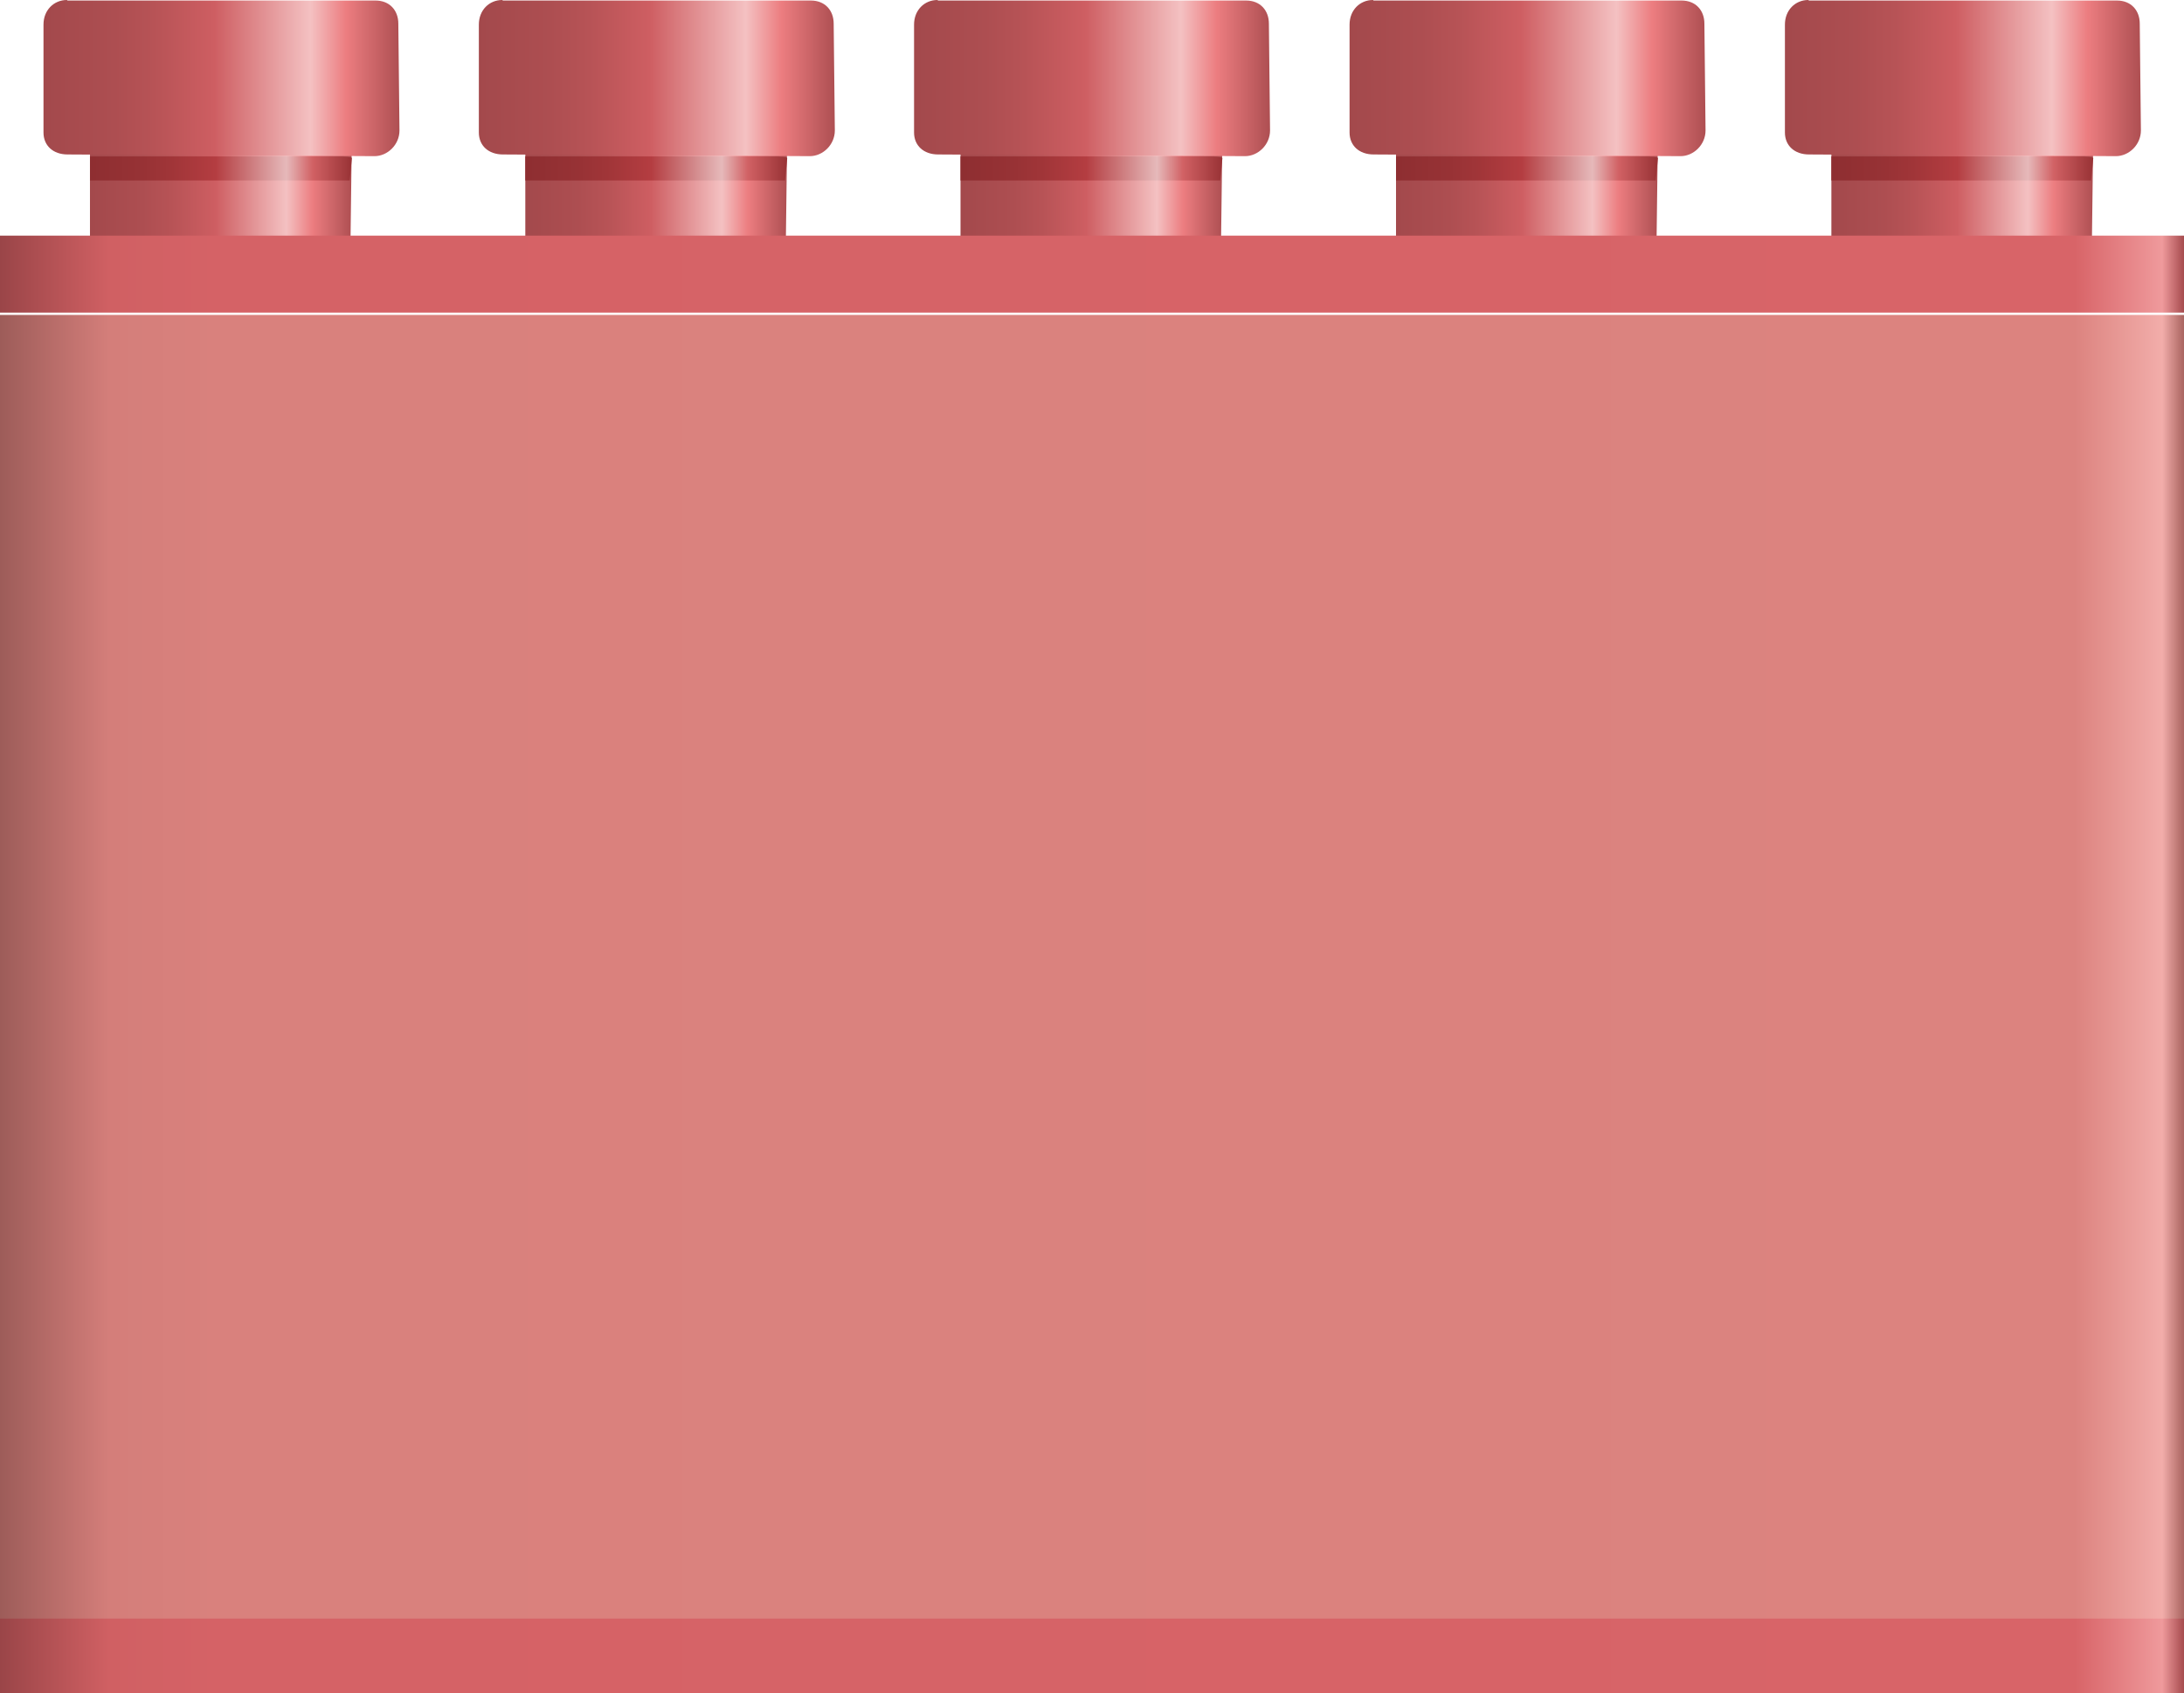 <?xml version="1.0" encoding="utf-8"?>
<!-- Generator: Adobe Illustrator 16.0.0, SVG Export Plug-In . SVG Version: 6.00 Build 0)  -->
<!DOCTYPE svg PUBLIC "-//W3C//DTD SVG 1.1//EN" "http://www.w3.org/Graphics/SVG/1.1/DTD/svg11.dtd">
<svg preserveAspectRatio="none" version="1.1" id="图层_1" xmlns="http://www.w3.org/2000/svg" xmlns:xlink="http://www.w3.org/1999/xlink" x="0px" y="0px"
	 width="340.5px" height="263.977px" viewBox="30 9.328 340.5 263.977" enable-background="new 30 9.328 340.5 263.977"
	 xml:space="preserve">
<g id="surface886">
	
		<linearGradient id="SVGID_1_" gradientUnits="userSpaceOnUse" x1="69.058" y1="194.79" x2="14.615" y2="194.79" gradientTransform="matrix(0.75 0 0 -0.75 33.066 188.377)">
		<stop  offset="0" style="stop-color:#AE4F52"/>
		<stop  offset="0.15" style="stop-color:#EC7D80"/>
		<stop  offset="0.25" style="stop-color:#F4C1C2"/>
		<stop  offset="0.52" style="stop-color:#CE5E62"/>
		<stop  offset="0.69" style="stop-color:#B75356"/>
		<stop  offset="0.8" style="stop-color:#AD4E51"/>
		<stop  offset="1" style="stop-color:#A3494C"/>
	</linearGradient>
	<path fill="url(#SVGID_1_)" d="M45.527,28.41h37.5c0.75,0,1.832,0.832,1.832,1.883L84.527,56.16h-40.5v-25.5
		c0-1.5,0.742-2.25,1.656-2.25H45.527z"/>
	
		<linearGradient id="SVGID_2_" gradientUnits="userSpaceOnUse" x1="88.612" y1="197.165" x2="14.612" y2="197.165" gradientTransform="matrix(0.75 0 0 -0.75 25.822 169.375)">
		<stop  offset="0" style="stop-color:#AE4F52"/>
		<stop  offset="0.15" style="stop-color:#EC7D80"/>
		<stop  offset="0.25" style="stop-color:#F4C1C2"/>
		<stop  offset="0.52" style="stop-color:#CE5E62"/>
		<stop  offset="0.69" style="stop-color:#B75356"/>
		<stop  offset="0.8" style="stop-color:#AD4E51"/>
		<stop  offset="1" style="stop-color:#A3494C"/>
	</linearGradient>
	<path fill="url(#SVGID_2_)" d="M40.531,9.41h48c2.25,0,3.57,1.566,3.57,3.602l0.18,16.648c0,2.25-1.871,4.016-3.91,4.016
		l-47.84-0.266c-2.25,0-3.75-1.383-3.75-3.418V13.16c0-2.25,1.609-3.832,3.648-3.832L40.531,9.41z"/>
	
		<linearGradient id="SVGID_3_" gradientUnits="userSpaceOnUse" x1="69.058" y1="210.788" x2="14.615" y2="210.788" gradientTransform="matrix(0.75 0 0 -0.75 33.066 193.68)">
		<stop  offset="0" style="stop-color:#983235"/>
		<stop  offset="0.15" style="stop-color:#D16164"/>
		<stop  offset="0.25" style="stop-color:#E6B9BA"/>
		<stop  offset="0.52" style="stop-color:#B43D41"/>
		<stop  offset="0.69" style="stop-color:#A03538"/>
		<stop  offset="0.8" style="stop-color:#973235"/>
		<stop  offset="1" style="stop-color:#8E2E31"/>
	</linearGradient>
	<path fill="url(#SVGID_3_)" d="M45.527,33.715h37.5c0.75,0,1.832,0.109,1.832,0.246l-0.332,3.504h-40.5v-3.75c0,0,0.742,0,1.656,0
		H45.527z"/>
	
		<linearGradient id="SVGID_4_" gradientUnits="userSpaceOnUse" x1="69.059" y1="194.79" x2="14.61" y2="194.79" gradientTransform="matrix(0.75 0 0 -0.75 100.94 188.377)">
		<stop  offset="0" style="stop-color:#AE4F52"/>
		<stop  offset="0.15" style="stop-color:#EC7D80"/>
		<stop  offset="0.25" style="stop-color:#F4C1C2"/>
		<stop  offset="0.52" style="stop-color:#CE5E62"/>
		<stop  offset="0.69" style="stop-color:#B75356"/>
		<stop  offset="0.8" style="stop-color:#AD4E51"/>
		<stop  offset="1" style="stop-color:#A3494C"/>
	</linearGradient>
	<path fill="url(#SVGID_4_)" d="M113.398,28.41h37.5c0.75,0,1.836,0.832,1.836,1.883l-0.336,25.867h-40.5v-25.5
		c0-1.5,0.742-2.25,1.66-2.25H113.398z"/>
	
		<linearGradient id="SVGID_5_" gradientUnits="userSpaceOnUse" x1="88.612" y1="197.165" x2="14.612" y2="197.165" gradientTransform="matrix(0.75 0 0 -0.75 93.697 169.375)">
		<stop  offset="0" style="stop-color:#AE4F52"/>
		<stop  offset="0.15" style="stop-color:#EC7D80"/>
		<stop  offset="0.25" style="stop-color:#F4C1C2"/>
		<stop  offset="0.52" style="stop-color:#CE5E62"/>
		<stop  offset="0.69" style="stop-color:#B75356"/>
		<stop  offset="0.8" style="stop-color:#AD4E51"/>
		<stop  offset="1" style="stop-color:#A3494C"/>
	</linearGradient>
	<path fill="url(#SVGID_5_)" d="M108.406,9.41h48c2.25,0,3.57,1.566,3.57,3.602l0.18,16.648c0,2.25-1.871,4.016-3.91,4.016
		l-47.84-0.266c-2.25,0-3.75-1.383-3.75-3.418V13.16c0-2.25,1.609-3.832,3.648-3.832L108.406,9.41z"/>
	
		<linearGradient id="SVGID_6_" gradientUnits="userSpaceOnUse" x1="69.059" y1="210.788" x2="14.61" y2="210.788" gradientTransform="matrix(0.75 0 0 -0.75 100.94 193.68)">
		<stop  offset="0" style="stop-color:#983235"/>
		<stop  offset="0.15" style="stop-color:#D16164"/>
		<stop  offset="0.25" style="stop-color:#E6B9BA"/>
		<stop  offset="0.52" style="stop-color:#B43D41"/>
		<stop  offset="0.69" style="stop-color:#A03538"/>
		<stop  offset="0.8" style="stop-color:#973235"/>
		<stop  offset="1" style="stop-color:#8E2E31"/>
	</linearGradient>
	<path fill="url(#SVGID_6_)" d="M113.398,33.715h37.5c0.75,0,1.836,0.109,1.836,0.246l-0.336,3.504h-40.5v-3.75c0,0,0.742,0,1.66,0
		H113.398z"/>
	
		<linearGradient id="SVGID_7_" gradientUnits="userSpaceOnUse" x1="69.055" y1="194.79" x2="14.612" y2="194.79" gradientTransform="matrix(0.75 0 0 -0.75 168.791 188.377)">
		<stop  offset="0" style="stop-color:#AE4F52"/>
		<stop  offset="0.15" style="stop-color:#EC7D80"/>
		<stop  offset="0.25" style="stop-color:#F4C1C2"/>
		<stop  offset="0.52" style="stop-color:#CE5E62"/>
		<stop  offset="0.69" style="stop-color:#B75356"/>
		<stop  offset="0.8" style="stop-color:#AD4E51"/>
		<stop  offset="1" style="stop-color:#A3494C"/>
	</linearGradient>
	<path fill="url(#SVGID_7_)" d="M181.25,28.41h37.5c0.75,0,1.832,0.832,1.832,1.883L220.25,56.16h-40.5v-25.5
		c0-1.5,0.742-2.25,1.656-2.25H181.25z"/>
	
		<linearGradient id="SVGID_8_" gradientUnits="userSpaceOnUse" x1="88.614" y1="197.165" x2="14.614" y2="197.165" gradientTransform="matrix(0.75 0 0 -0.75 161.547 169.375)">
		<stop  offset="0" style="stop-color:#AE4F52"/>
		<stop  offset="0.15" style="stop-color:#EC7D80"/>
		<stop  offset="0.25" style="stop-color:#F4C1C2"/>
		<stop  offset="0.52" style="stop-color:#CE5E62"/>
		<stop  offset="0.69" style="stop-color:#B75356"/>
		<stop  offset="0.8" style="stop-color:#AD4E51"/>
		<stop  offset="1" style="stop-color:#A3494C"/>
	</linearGradient>
	<path fill="url(#SVGID_8_)" d="M176.258,9.41h48c2.25,0,3.57,1.566,3.57,3.602l0.18,16.648c0,2.25-1.875,4.016-3.91,4.016
		l-47.84-0.266c-2.25,0-3.75-1.383-3.75-3.418V13.16c0-2.25,1.609-3.832,3.645-3.832L176.258,9.41z"/>
	
		<linearGradient id="SVGID_9_" gradientUnits="userSpaceOnUse" x1="69.055" y1="210.788" x2="14.612" y2="210.788" gradientTransform="matrix(0.75 0 0 -0.75 168.791 193.68)">
		<stop  offset="0" style="stop-color:#983235"/>
		<stop  offset="0.15" style="stop-color:#D16164"/>
		<stop  offset="0.25" style="stop-color:#E6B9BA"/>
		<stop  offset="0.52" style="stop-color:#B43D41"/>
		<stop  offset="0.69" style="stop-color:#A03538"/>
		<stop  offset="0.8" style="stop-color:#973235"/>
		<stop  offset="1" style="stop-color:#8E2E31"/>
	</linearGradient>
	<path fill="url(#SVGID_9_)" d="M181.25,33.715h37.5c0.75,0,1.832,0.109,1.832,0.246l-0.332,3.504h-40.5v-3.75c0,0,0.742,0,1.656,0
		H181.25z"/>
	
		<linearGradient id="SVGID_10_" gradientUnits="userSpaceOnUse" x1="69.054" y1="194.79" x2="14.612" y2="194.79" gradientTransform="matrix(0.75 0 0 -0.75 236.69 188.377)">
		<stop  offset="0" style="stop-color:#AE4F52"/>
		<stop  offset="0.15" style="stop-color:#EC7D80"/>
		<stop  offset="0.25" style="stop-color:#F4C1C2"/>
		<stop  offset="0.52" style="stop-color:#CE5E62"/>
		<stop  offset="0.69" style="stop-color:#B75356"/>
		<stop  offset="0.8" style="stop-color:#AD4E51"/>
		<stop  offset="1" style="stop-color:#A3494C"/>
	</linearGradient>
	<path fill="url(#SVGID_10_)" d="M249.148,28.41h37.5c0.75,0,1.832,0.832,1.832,1.883l-0.332,25.867h-40.5v-25.5
		c0-1.5,0.742-2.25,1.656-2.25H249.148z"/>
	
		<linearGradient id="SVGID_11_" gradientUnits="userSpaceOnUse" x1="88.613" y1="197.165" x2="14.613" y2="197.165" gradientTransform="matrix(0.75 0 0 -0.75 229.446 169.375)">
		<stop  offset="0" style="stop-color:#AE4F52"/>
		<stop  offset="0.15" style="stop-color:#EC7D80"/>
		<stop  offset="0.25" style="stop-color:#F4C1C2"/>
		<stop  offset="0.52" style="stop-color:#CE5E62"/>
		<stop  offset="0.69" style="stop-color:#B75356"/>
		<stop  offset="0.8" style="stop-color:#AD4E51"/>
		<stop  offset="1" style="stop-color:#A3494C"/>
	</linearGradient>
	<path fill="url(#SVGID_11_)" d="M244.156,9.41h48c2.25,0,3.57,1.566,3.57,3.602l0.18,16.648c0,2.25-1.871,4.016-3.91,4.016
		l-47.84-0.266c-2.25,0-3.75-1.383-3.75-3.418V13.16c0-2.25,1.609-3.832,3.648-3.832L244.156,9.41z"/>
	
		<linearGradient id="SVGID_12_" gradientUnits="userSpaceOnUse" x1="69.054" y1="210.788" x2="14.612" y2="210.788" gradientTransform="matrix(0.75 0 0 -0.75 236.69 193.68)">
		<stop  offset="0" style="stop-color:#983235"/>
		<stop  offset="0.15" style="stop-color:#D16164"/>
		<stop  offset="0.25" style="stop-color:#E6B9BA"/>
		<stop  offset="0.52" style="stop-color:#B43D41"/>
		<stop  offset="0.69" style="stop-color:#A03538"/>
		<stop  offset="0.8" style="stop-color:#973235"/>
		<stop  offset="1" style="stop-color:#8E2E31"/>
	</linearGradient>
	<path fill="url(#SVGID_12_)" d="M249.148,33.715h37.5c0.75,0,1.832,0.109,1.832,0.246l-0.332,3.504h-40.5v-3.75
		c0,0,0.742,0,1.656,0H249.148z"/>
	
		<linearGradient id="SVGID_13_" gradientUnits="userSpaceOnUse" x1="69.054" y1="194.79" x2="14.612" y2="194.79" gradientTransform="matrix(0.75 0 0 -0.75 304.565 188.377)">
		<stop  offset="0" style="stop-color:#AE4F52"/>
		<stop  offset="0.15" style="stop-color:#EC7D80"/>
		<stop  offset="0.25" style="stop-color:#F4C1C2"/>
		<stop  offset="0.52" style="stop-color:#CE5E62"/>
		<stop  offset="0.69" style="stop-color:#B75356"/>
		<stop  offset="0.8" style="stop-color:#AD4E51"/>
		<stop  offset="1" style="stop-color:#A3494C"/>
	</linearGradient>
	<path fill="url(#SVGID_13_)" d="M317.023,28.41h37.5c0.75,0,1.832,0.832,1.832,1.883l-0.332,25.867h-40.5v-25.5
		c0-1.5,0.742-2.25,1.656-2.25H317.023z"/>
	
		<linearGradient id="SVGID_14_" gradientUnits="userSpaceOnUse" x1="88.614" y1="197.165" x2="14.614" y2="197.165" gradientTransform="matrix(0.75 0 0 -0.75 297.321 169.375)">
		<stop  offset="0" style="stop-color:#AE4F52"/>
		<stop  offset="0.15" style="stop-color:#EC7D80"/>
		<stop  offset="0.25" style="stop-color:#F4C1C2"/>
		<stop  offset="0.52" style="stop-color:#CE5E62"/>
		<stop  offset="0.69" style="stop-color:#B75356"/>
		<stop  offset="0.8" style="stop-color:#AD4E51"/>
		<stop  offset="1" style="stop-color:#A3494C"/>
	</linearGradient>
	<path fill="url(#SVGID_14_)" d="M312.031,9.41h48c2.25,0,3.57,1.566,3.57,3.602l0.18,16.648c0,2.25-1.875,4.016-3.91,4.016
		l-47.84-0.266c-2.25,0-3.75-1.383-3.75-3.418V13.16c0-2.25,1.609-3.832,3.645-3.832L312.031,9.41z"/>
	
		<linearGradient id="SVGID_15_" gradientUnits="userSpaceOnUse" x1="69.054" y1="210.788" x2="14.612" y2="210.788" gradientTransform="matrix(0.75 0 0 -0.75 304.565 193.68)">
		<stop  offset="0" style="stop-color:#983235"/>
		<stop  offset="0.15" style="stop-color:#D16164"/>
		<stop  offset="0.25" style="stop-color:#E6B9BA"/>
		<stop  offset="0.52" style="stop-color:#B43D41"/>
		<stop  offset="0.69" style="stop-color:#A03538"/>
		<stop  offset="0.8" style="stop-color:#973235"/>
		<stop  offset="1" style="stop-color:#8E2E31"/>
	</linearGradient>
	<path fill="url(#SVGID_15_)" d="M317.023,33.715h37.5c0.75,0,1.832,0.109,1.832,0.246l-0.332,3.504h-40.5v-3.75
		c0,0,0.742,0,1.656,0H317.023z"/>
	
		<linearGradient id="SVGID_16_" gradientUnits="userSpaceOnUse" x1="468.612" y1="205.286" x2="14.612" y2="205.286" gradientTransform="matrix(0.75 0 0 -0.75 19.04 421.268)">
		<stop  offset="0" style="stop-color:#A64B4E"/>
		<stop  offset="0.01" style="stop-color:#EF9A9C"/>
		<stop  offset="0.05" style="stop-color:#D86468"/>
		<stop  offset="0.9" style="stop-color:#D56266"/>
		<stop  offset="0.95" style="stop-color:#D06063"/>
		<stop  offset="1" style="stop-color:#9A4548"/>
	</linearGradient>
	<path fill="url(#SVGID_16_)" d="M30,261.305h340.5v12H30V261.305z"/>
	
		<linearGradient id="SVGID_17_" gradientUnits="userSpaceOnUse" x1="468.612" y1="77.786" x2="14.612" y2="77.786" gradientTransform="matrix(0.75 0 0 -0.75 19.04 218.393)">
		<stop  offset="0" style="stop-color:#A96460"/>
		<stop  offset="0.01" style="stop-color:#F2ADAA"/>
		<stop  offset="0.05" style="stop-color:#DC837F"/>
		<stop  offset="0.9" style="stop-color:#D9817D"/>
		<stop  offset="0.95" style="stop-color:#D47E7A"/>
		<stop  offset="1" style="stop-color:#9D5C59"/>
	</linearGradient>
	<path fill="url(#SVGID_17_)" d="M30,58.43h340.5v203.25H30V58.43z"/>
	
		<linearGradient id="SVGID_18_" gradientUnits="userSpaceOnUse" x1="468.612" y1="205.288" x2="14.612" y2="205.288" gradientTransform="matrix(0.75 0 0 -0.75 19.04 206.031)">
		<stop  offset="0" style="stop-color:#A64B4E"/>
		<stop  offset="0.01" style="stop-color:#EF9A9C"/>
		<stop  offset="0.05" style="stop-color:#D86468"/>
		<stop  offset="0.9" style="stop-color:#D56266"/>
		<stop  offset="0.95" style="stop-color:#D06063"/>
		<stop  offset="1" style="stop-color:#9A4548"/>
	</linearGradient>
	<path fill="url(#SVGID_18_)" d="M30,46.066h340.5v12H30V46.066z"/>
</g>
</svg>
